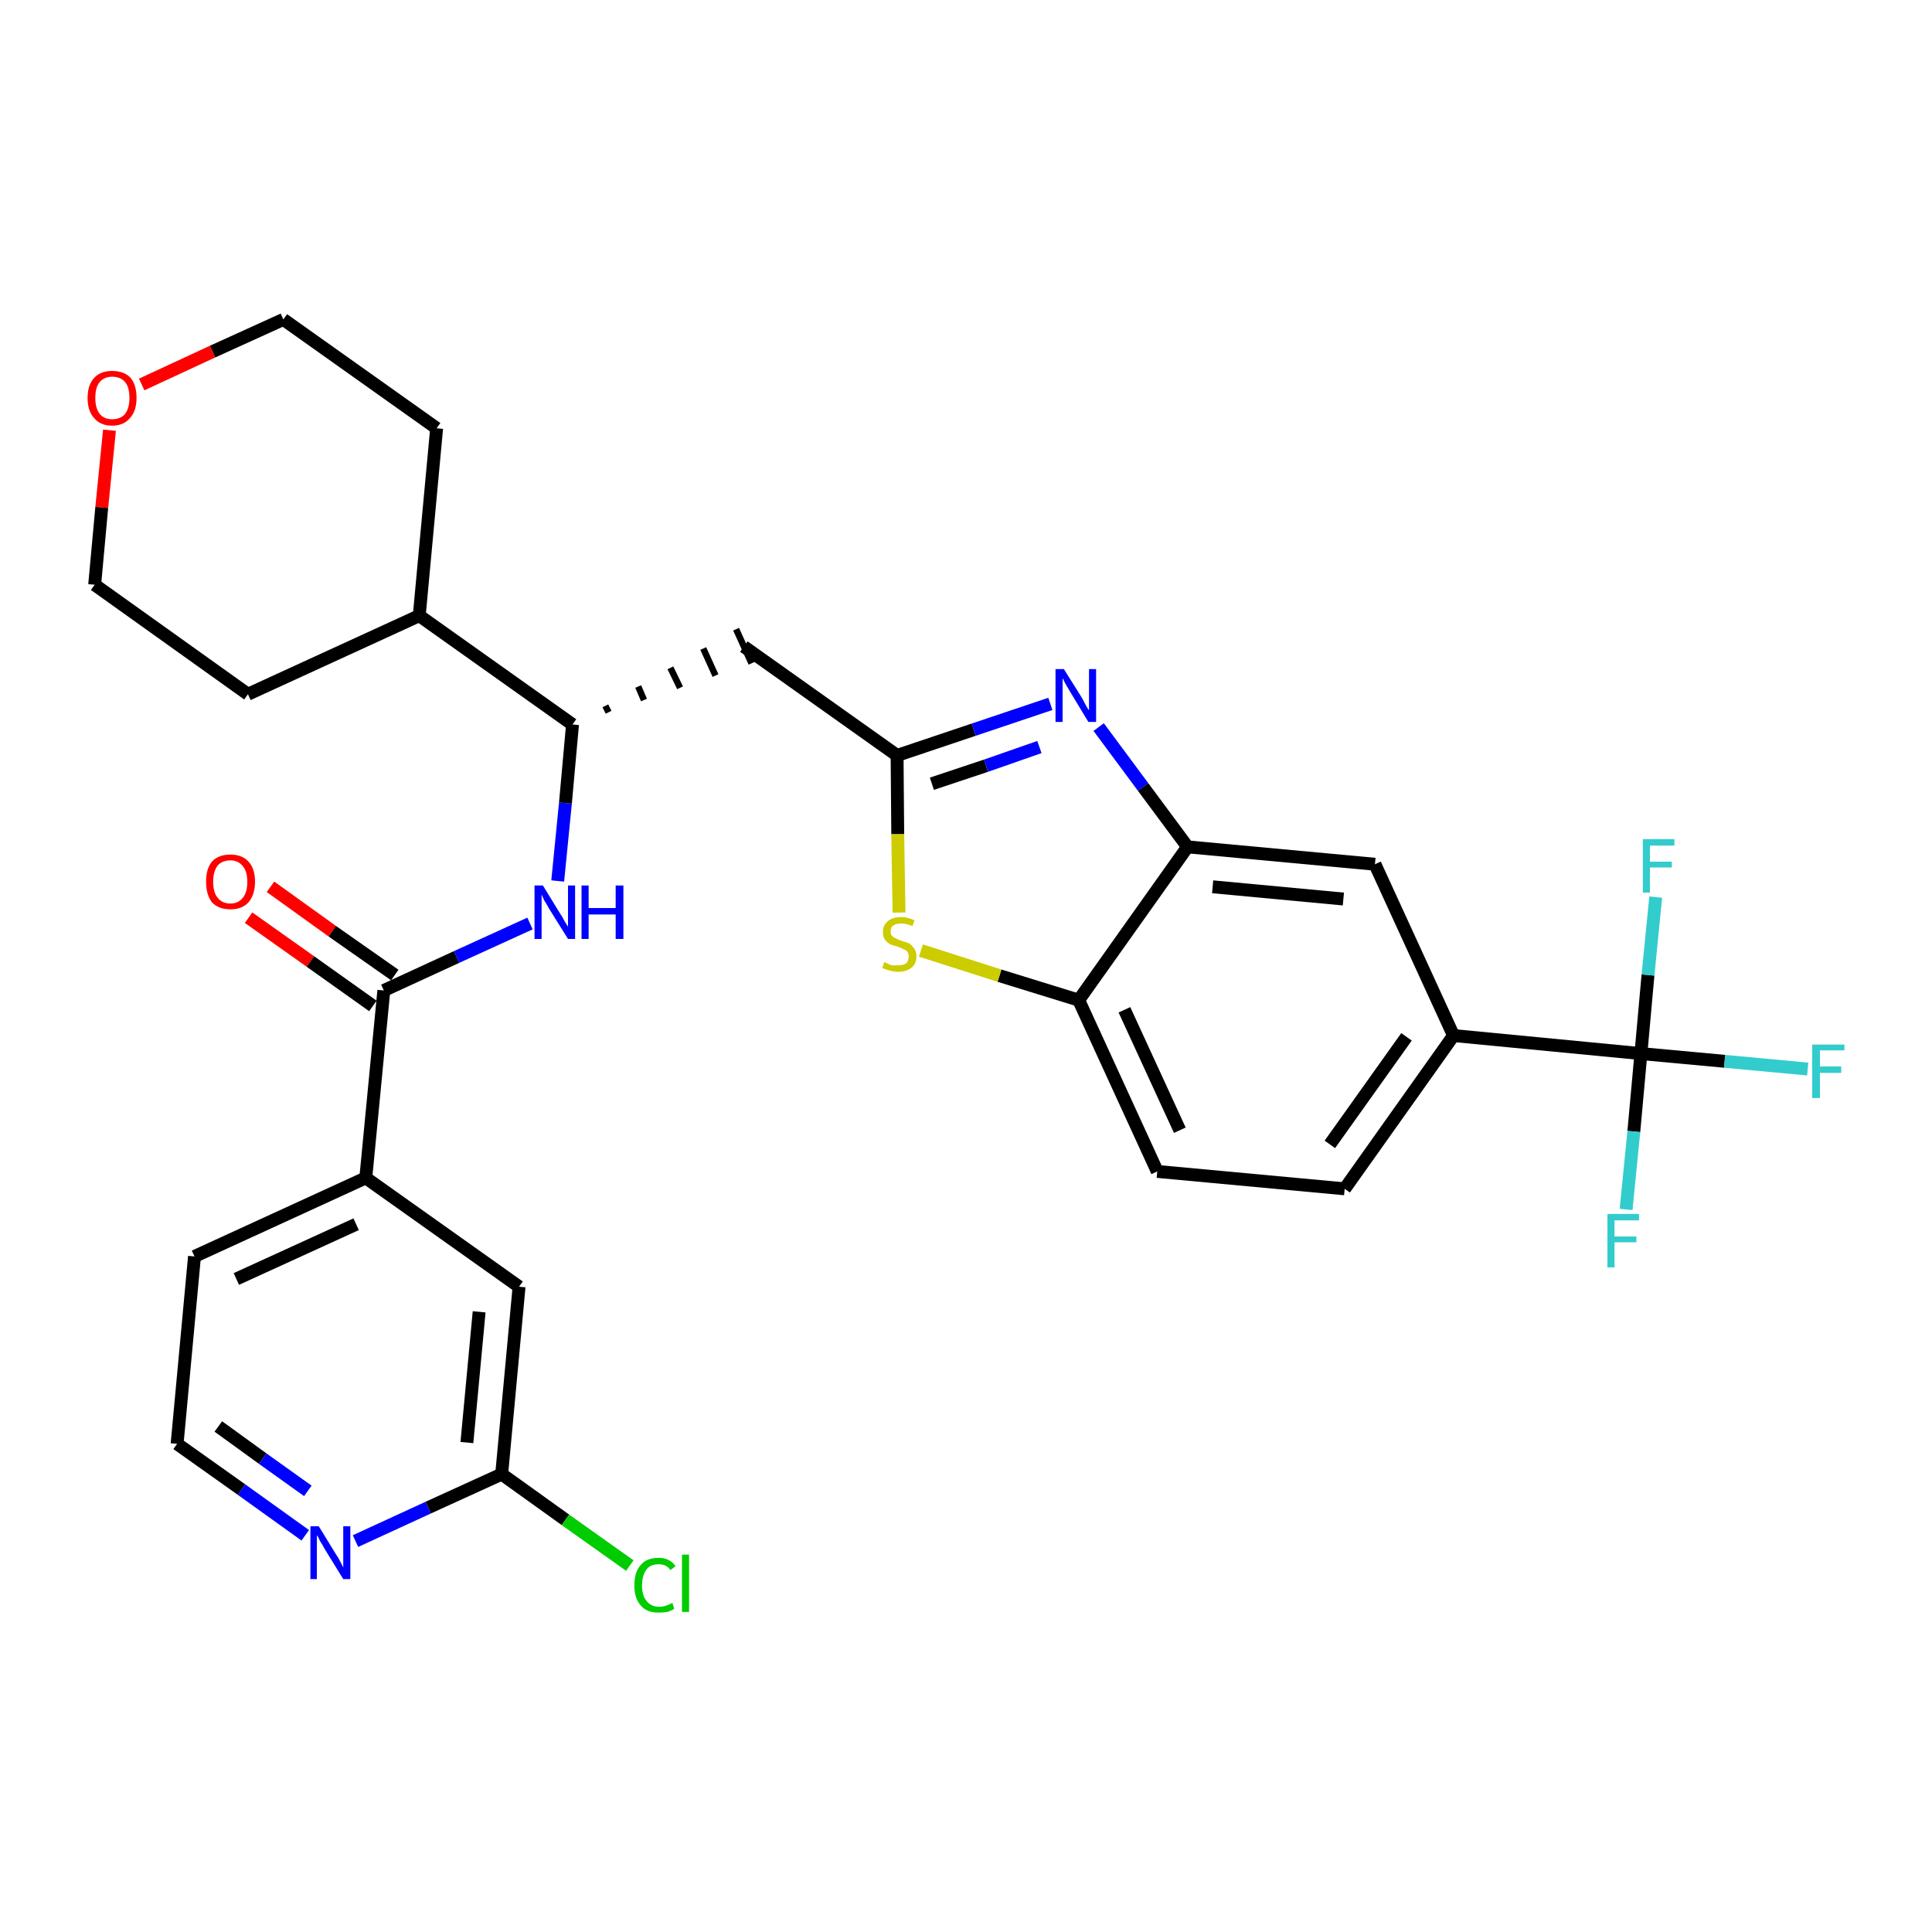 <?xml version='1.0' encoding='iso-8859-1'?>
<svg version='1.1' baseProfile='full'
              xmlns='http://www.w3.org/2000/svg'
                      xmlns:rdkit='http://www.rdkit.org/xml'
                      xmlns:xlink='http://www.w3.org/1999/xlink'
                  xml:space='preserve'
width='300px' height='300px' viewBox='0 0 300 300'>
<!-- END OF HEADER -->
<path class='bond-0 atom-0 atom-1' d='M 38.6,142.5 L 48.2,149.3' style='fill:none;fill-rule:evenodd;stroke:#FF0000;stroke-width:2.0px;stroke-linecap:butt;stroke-linejoin:miter;stroke-opacity:1' />
<path class='bond-0 atom-0 atom-1' d='M 48.2,149.3 L 57.9,156.2' style='fill:none;fill-rule:evenodd;stroke:#000000;stroke-width:2.0px;stroke-linecap:butt;stroke-linejoin:miter;stroke-opacity:1' />
<path class='bond-0 atom-0 atom-1' d='M 42.0,137.7 L 51.6,144.6' style='fill:none;fill-rule:evenodd;stroke:#FF0000;stroke-width:2.0px;stroke-linecap:butt;stroke-linejoin:miter;stroke-opacity:1' />
<path class='bond-0 atom-0 atom-1' d='M 51.6,144.6 L 61.3,151.4' style='fill:none;fill-rule:evenodd;stroke:#000000;stroke-width:2.0px;stroke-linecap:butt;stroke-linejoin:miter;stroke-opacity:1' />
<path class='bond-1 atom-1 atom-2' d='M 59.6,153.8 L 70.9,148.6' style='fill:none;fill-rule:evenodd;stroke:#000000;stroke-width:2.0px;stroke-linecap:butt;stroke-linejoin:miter;stroke-opacity:1' />
<path class='bond-1 atom-1 atom-2' d='M 70.9,148.6 L 82.3,143.4' style='fill:none;fill-rule:evenodd;stroke:#0000FF;stroke-width:2.0px;stroke-linecap:butt;stroke-linejoin:miter;stroke-opacity:1' />
<path class='bond-23 atom-1 atom-24' d='M 59.6,153.8 L 56.8,182.9' style='fill:none;fill-rule:evenodd;stroke:#000000;stroke-width:2.0px;stroke-linecap:butt;stroke-linejoin:miter;stroke-opacity:1' />
<path class='bond-2 atom-2 atom-3' d='M 86.6,136.8 L 87.8,124.7' style='fill:none;fill-rule:evenodd;stroke:#0000FF;stroke-width:2.0px;stroke-linecap:butt;stroke-linejoin:miter;stroke-opacity:1' />
<path class='bond-2 atom-2 atom-3' d='M 87.8,124.7 L 88.9,112.5' style='fill:none;fill-rule:evenodd;stroke:#000000;stroke-width:2.0px;stroke-linecap:butt;stroke-linejoin:miter;stroke-opacity:1' />
<path class='bond-3 atom-3 atom-4' d='M 94.5,110.6 L 94.0,109.6' style='fill:none;fill-rule:evenodd;stroke:#000000;stroke-width:1.0px;stroke-linecap:butt;stroke-linejoin:miter;stroke-opacity:1' />
<path class='bond-3 atom-3 atom-4' d='M 100.0,108.7 L 99.1,106.6' style='fill:none;fill-rule:evenodd;stroke:#000000;stroke-width:1.0px;stroke-linecap:butt;stroke-linejoin:miter;stroke-opacity:1' />
<path class='bond-3 atom-3 atom-4' d='M 105.6,106.8 L 104.1,103.7' style='fill:none;fill-rule:evenodd;stroke:#000000;stroke-width:1.0px;stroke-linecap:butt;stroke-linejoin:miter;stroke-opacity:1' />
<path class='bond-3 atom-3 atom-4' d='M 111.1,104.9 L 109.2,100.7' style='fill:none;fill-rule:evenodd;stroke:#000000;stroke-width:1.0px;stroke-linecap:butt;stroke-linejoin:miter;stroke-opacity:1' />
<path class='bond-3 atom-3 atom-4' d='M 116.7,103.0 L 114.3,97.7' style='fill:none;fill-rule:evenodd;stroke:#000000;stroke-width:1.0px;stroke-linecap:butt;stroke-linejoin:miter;stroke-opacity:1' />
<path class='bond-17 atom-3 atom-18' d='M 88.9,112.5 L 65.1,95.6' style='fill:none;fill-rule:evenodd;stroke:#000000;stroke-width:2.0px;stroke-linecap:butt;stroke-linejoin:miter;stroke-opacity:1' />
<path class='bond-4 atom-4 atom-5' d='M 115.5,100.4 L 139.3,117.3' style='fill:none;fill-rule:evenodd;stroke:#000000;stroke-width:2.0px;stroke-linecap:butt;stroke-linejoin:miter;stroke-opacity:1' />
<path class='bond-5 atom-5 atom-6' d='M 139.3,117.3 L 151.2,113.3' style='fill:none;fill-rule:evenodd;stroke:#000000;stroke-width:2.0px;stroke-linecap:butt;stroke-linejoin:miter;stroke-opacity:1' />
<path class='bond-5 atom-5 atom-6' d='M 151.2,113.3 L 163.1,109.3' style='fill:none;fill-rule:evenodd;stroke:#0000FF;stroke-width:2.0px;stroke-linecap:butt;stroke-linejoin:miter;stroke-opacity:1' />
<path class='bond-5 atom-5 atom-6' d='M 144.7,121.7 L 153.1,118.9' style='fill:none;fill-rule:evenodd;stroke:#000000;stroke-width:2.0px;stroke-linecap:butt;stroke-linejoin:miter;stroke-opacity:1' />
<path class='bond-5 atom-5 atom-6' d='M 153.1,118.9 L 161.4,116.0' style='fill:none;fill-rule:evenodd;stroke:#0000FF;stroke-width:2.0px;stroke-linecap:butt;stroke-linejoin:miter;stroke-opacity:1' />
<path class='bond-30 atom-17 atom-5' d='M 139.6,141.7 L 139.4,129.5' style='fill:none;fill-rule:evenodd;stroke:#CCCC00;stroke-width:2.0px;stroke-linecap:butt;stroke-linejoin:miter;stroke-opacity:1' />
<path class='bond-30 atom-17 atom-5' d='M 139.4,129.5 L 139.3,117.3' style='fill:none;fill-rule:evenodd;stroke:#000000;stroke-width:2.0px;stroke-linecap:butt;stroke-linejoin:miter;stroke-opacity:1' />
<path class='bond-6 atom-6 atom-7' d='M 170.6,112.9 L 177.5,122.2' style='fill:none;fill-rule:evenodd;stroke:#0000FF;stroke-width:2.0px;stroke-linecap:butt;stroke-linejoin:miter;stroke-opacity:1' />
<path class='bond-6 atom-6 atom-7' d='M 177.5,122.2 L 184.4,131.5' style='fill:none;fill-rule:evenodd;stroke:#000000;stroke-width:2.0px;stroke-linecap:butt;stroke-linejoin:miter;stroke-opacity:1' />
<path class='bond-7 atom-7 atom-8' d='M 184.4,131.5 L 213.5,134.2' style='fill:none;fill-rule:evenodd;stroke:#000000;stroke-width:2.0px;stroke-linecap:butt;stroke-linejoin:miter;stroke-opacity:1' />
<path class='bond-7 atom-7 atom-8' d='M 188.3,137.7 L 208.6,139.6' style='fill:none;fill-rule:evenodd;stroke:#000000;stroke-width:2.0px;stroke-linecap:butt;stroke-linejoin:miter;stroke-opacity:1' />
<path class='bond-33 atom-16 atom-7' d='M 167.5,155.3 L 184.4,131.5' style='fill:none;fill-rule:evenodd;stroke:#000000;stroke-width:2.0px;stroke-linecap:butt;stroke-linejoin:miter;stroke-opacity:1' />
<path class='bond-8 atom-8 atom-9' d='M 213.5,134.2 L 225.7,160.8' style='fill:none;fill-rule:evenodd;stroke:#000000;stroke-width:2.0px;stroke-linecap:butt;stroke-linejoin:miter;stroke-opacity:1' />
<path class='bond-9 atom-9 atom-10' d='M 225.7,160.8 L 254.8,163.6' style='fill:none;fill-rule:evenodd;stroke:#000000;stroke-width:2.0px;stroke-linecap:butt;stroke-linejoin:miter;stroke-opacity:1' />
<path class='bond-13 atom-9 atom-14' d='M 225.7,160.8 L 208.8,184.6' style='fill:none;fill-rule:evenodd;stroke:#000000;stroke-width:2.0px;stroke-linecap:butt;stroke-linejoin:miter;stroke-opacity:1' />
<path class='bond-13 atom-9 atom-14' d='M 218.4,161.0 L 206.5,177.7' style='fill:none;fill-rule:evenodd;stroke:#000000;stroke-width:2.0px;stroke-linecap:butt;stroke-linejoin:miter;stroke-opacity:1' />
<path class='bond-10 atom-10 atom-11' d='M 254.8,163.6 L 267.8,164.8' style='fill:none;fill-rule:evenodd;stroke:#000000;stroke-width:2.0px;stroke-linecap:butt;stroke-linejoin:miter;stroke-opacity:1' />
<path class='bond-10 atom-10 atom-11' d='M 267.8,164.8 L 280.7,166.0' style='fill:none;fill-rule:evenodd;stroke:#33CCCC;stroke-width:2.0px;stroke-linecap:butt;stroke-linejoin:miter;stroke-opacity:1' />
<path class='bond-11 atom-10 atom-12' d='M 254.8,163.6 L 253.7,175.7' style='fill:none;fill-rule:evenodd;stroke:#000000;stroke-width:2.0px;stroke-linecap:butt;stroke-linejoin:miter;stroke-opacity:1' />
<path class='bond-11 atom-10 atom-12' d='M 253.7,175.7 L 252.5,187.8' style='fill:none;fill-rule:evenodd;stroke:#33CCCC;stroke-width:2.0px;stroke-linecap:butt;stroke-linejoin:miter;stroke-opacity:1' />
<path class='bond-12 atom-10 atom-13' d='M 254.8,163.6 L 255.9,151.4' style='fill:none;fill-rule:evenodd;stroke:#000000;stroke-width:2.0px;stroke-linecap:butt;stroke-linejoin:miter;stroke-opacity:1' />
<path class='bond-12 atom-10 atom-13' d='M 255.9,151.4 L 257.1,139.3' style='fill:none;fill-rule:evenodd;stroke:#33CCCC;stroke-width:2.0px;stroke-linecap:butt;stroke-linejoin:miter;stroke-opacity:1' />
<path class='bond-14 atom-14 atom-15' d='M 208.8,184.6 L 179.7,181.9' style='fill:none;fill-rule:evenodd;stroke:#000000;stroke-width:2.0px;stroke-linecap:butt;stroke-linejoin:miter;stroke-opacity:1' />
<path class='bond-15 atom-15 atom-16' d='M 179.7,181.9 L 167.5,155.3' style='fill:none;fill-rule:evenodd;stroke:#000000;stroke-width:2.0px;stroke-linecap:butt;stroke-linejoin:miter;stroke-opacity:1' />
<path class='bond-15 atom-15 atom-16' d='M 183.2,175.5 L 174.6,156.8' style='fill:none;fill-rule:evenodd;stroke:#000000;stroke-width:2.0px;stroke-linecap:butt;stroke-linejoin:miter;stroke-opacity:1' />
<path class='bond-16 atom-16 atom-17' d='M 167.5,155.3 L 155.2,151.5' style='fill:none;fill-rule:evenodd;stroke:#000000;stroke-width:2.0px;stroke-linecap:butt;stroke-linejoin:miter;stroke-opacity:1' />
<path class='bond-16 atom-16 atom-17' d='M 155.2,151.5 L 143.0,147.6' style='fill:none;fill-rule:evenodd;stroke:#CCCC00;stroke-width:2.0px;stroke-linecap:butt;stroke-linejoin:miter;stroke-opacity:1' />
<path class='bond-18 atom-18 atom-19' d='M 65.1,95.6 L 67.8,66.5' style='fill:none;fill-rule:evenodd;stroke:#000000;stroke-width:2.0px;stroke-linecap:butt;stroke-linejoin:miter;stroke-opacity:1' />
<path class='bond-31 atom-23 atom-18' d='M 38.5,107.8 L 65.1,95.6' style='fill:none;fill-rule:evenodd;stroke:#000000;stroke-width:2.0px;stroke-linecap:butt;stroke-linejoin:miter;stroke-opacity:1' />
<path class='bond-19 atom-19 atom-20' d='M 67.8,66.5 L 44.0,49.6' style='fill:none;fill-rule:evenodd;stroke:#000000;stroke-width:2.0px;stroke-linecap:butt;stroke-linejoin:miter;stroke-opacity:1' />
<path class='bond-20 atom-20 atom-21' d='M 44.0,49.6 L 33.0,54.6' style='fill:none;fill-rule:evenodd;stroke:#000000;stroke-width:2.0px;stroke-linecap:butt;stroke-linejoin:miter;stroke-opacity:1' />
<path class='bond-20 atom-20 atom-21' d='M 33.0,54.6 L 22.0,59.7' style='fill:none;fill-rule:evenodd;stroke:#FF0000;stroke-width:2.0px;stroke-linecap:butt;stroke-linejoin:miter;stroke-opacity:1' />
<path class='bond-21 atom-21 atom-22' d='M 17.0,66.8 L 15.8,78.8' style='fill:none;fill-rule:evenodd;stroke:#FF0000;stroke-width:2.0px;stroke-linecap:butt;stroke-linejoin:miter;stroke-opacity:1' />
<path class='bond-21 atom-21 atom-22' d='M 15.8,78.8 L 14.7,90.8' style='fill:none;fill-rule:evenodd;stroke:#000000;stroke-width:2.0px;stroke-linecap:butt;stroke-linejoin:miter;stroke-opacity:1' />
<path class='bond-22 atom-22 atom-23' d='M 14.7,90.8 L 38.5,107.8' style='fill:none;fill-rule:evenodd;stroke:#000000;stroke-width:2.0px;stroke-linecap:butt;stroke-linejoin:miter;stroke-opacity:1' />
<path class='bond-24 atom-24 atom-25' d='M 56.8,182.9 L 30.2,195.1' style='fill:none;fill-rule:evenodd;stroke:#000000;stroke-width:2.0px;stroke-linecap:butt;stroke-linejoin:miter;stroke-opacity:1' />
<path class='bond-24 atom-24 atom-25' d='M 55.3,190.1 L 36.7,198.6' style='fill:none;fill-rule:evenodd;stroke:#000000;stroke-width:2.0px;stroke-linecap:butt;stroke-linejoin:miter;stroke-opacity:1' />
<path class='bond-32 atom-30 atom-24' d='M 80.6,199.8 L 56.8,182.9' style='fill:none;fill-rule:evenodd;stroke:#000000;stroke-width:2.0px;stroke-linecap:butt;stroke-linejoin:miter;stroke-opacity:1' />
<path class='bond-25 atom-25 atom-26' d='M 30.2,195.1 L 27.5,224.2' style='fill:none;fill-rule:evenodd;stroke:#000000;stroke-width:2.0px;stroke-linecap:butt;stroke-linejoin:miter;stroke-opacity:1' />
<path class='bond-26 atom-26 atom-27' d='M 27.5,224.2 L 37.5,231.3' style='fill:none;fill-rule:evenodd;stroke:#000000;stroke-width:2.0px;stroke-linecap:butt;stroke-linejoin:miter;stroke-opacity:1' />
<path class='bond-26 atom-26 atom-27' d='M 37.5,231.3 L 47.4,238.4' style='fill:none;fill-rule:evenodd;stroke:#0000FF;stroke-width:2.0px;stroke-linecap:butt;stroke-linejoin:miter;stroke-opacity:1' />
<path class='bond-26 atom-26 atom-27' d='M 33.9,221.5 L 40.8,226.5' style='fill:none;fill-rule:evenodd;stroke:#000000;stroke-width:2.0px;stroke-linecap:butt;stroke-linejoin:miter;stroke-opacity:1' />
<path class='bond-26 atom-26 atom-27' d='M 40.8,226.5 L 47.8,231.5' style='fill:none;fill-rule:evenodd;stroke:#0000FF;stroke-width:2.0px;stroke-linecap:butt;stroke-linejoin:miter;stroke-opacity:1' />
<path class='bond-27 atom-27 atom-28' d='M 55.2,239.3 L 66.5,234.1' style='fill:none;fill-rule:evenodd;stroke:#0000FF;stroke-width:2.0px;stroke-linecap:butt;stroke-linejoin:miter;stroke-opacity:1' />
<path class='bond-27 atom-27 atom-28' d='M 66.5,234.1 L 77.9,228.9' style='fill:none;fill-rule:evenodd;stroke:#000000;stroke-width:2.0px;stroke-linecap:butt;stroke-linejoin:miter;stroke-opacity:1' />
<path class='bond-28 atom-28 atom-29' d='M 77.9,228.9 L 87.8,236.0' style='fill:none;fill-rule:evenodd;stroke:#000000;stroke-width:2.0px;stroke-linecap:butt;stroke-linejoin:miter;stroke-opacity:1' />
<path class='bond-28 atom-28 atom-29' d='M 87.8,236.0 L 97.8,243.1' style='fill:none;fill-rule:evenodd;stroke:#00CC00;stroke-width:2.0px;stroke-linecap:butt;stroke-linejoin:miter;stroke-opacity:1' />
<path class='bond-29 atom-28 atom-30' d='M 77.9,228.9 L 80.6,199.8' style='fill:none;fill-rule:evenodd;stroke:#000000;stroke-width:2.0px;stroke-linecap:butt;stroke-linejoin:miter;stroke-opacity:1' />
<path class='bond-29 atom-28 atom-30' d='M 72.5,224.0 L 74.4,203.7' style='fill:none;fill-rule:evenodd;stroke:#000000;stroke-width:2.0px;stroke-linecap:butt;stroke-linejoin:miter;stroke-opacity:1' />
<path  class='atom-0' d='M 32.0 136.9
Q 32.0 134.9, 32.9 133.8
Q 33.9 132.7, 35.8 132.7
Q 37.6 132.7, 38.6 133.8
Q 39.6 134.9, 39.6 136.9
Q 39.6 138.9, 38.6 140.1
Q 37.6 141.2, 35.8 141.2
Q 33.9 141.2, 32.9 140.1
Q 32.0 138.9, 32.0 136.9
M 35.8 140.3
Q 37.0 140.3, 37.7 139.4
Q 38.4 138.6, 38.4 136.9
Q 38.4 135.3, 37.7 134.5
Q 37.0 133.6, 35.8 133.6
Q 34.5 133.6, 33.8 134.4
Q 33.1 135.3, 33.1 136.9
Q 33.1 138.6, 33.8 139.4
Q 34.5 140.3, 35.8 140.3
' fill='#FF0000'/>
<path  class='atom-2' d='M 84.3 137.5
L 87.0 141.9
Q 87.3 142.3, 87.7 143.1
Q 88.2 143.9, 88.2 143.9
L 88.2 137.5
L 89.3 137.5
L 89.3 145.8
L 88.2 145.8
L 85.2 141.0
Q 84.9 140.4, 84.5 139.8
Q 84.2 139.1, 84.1 138.9
L 84.1 145.8
L 83.0 145.8
L 83.0 137.5
L 84.3 137.5
' fill='#0000FF'/>
<path  class='atom-2' d='M 90.3 137.5
L 91.4 137.5
L 91.4 141.0
L 95.6 141.0
L 95.6 137.5
L 96.8 137.5
L 96.8 145.8
L 95.6 145.8
L 95.6 142.0
L 91.4 142.0
L 91.4 145.8
L 90.3 145.8
L 90.3 137.5
' fill='#0000FF'/>
<path  class='atom-6' d='M 165.2 103.9
L 167.9 108.2
Q 168.2 108.7, 168.6 109.5
Q 169.0 110.2, 169.1 110.3
L 169.1 103.9
L 170.2 103.9
L 170.2 112.1
L 169.0 112.1
L 166.1 107.3
Q 165.8 106.8, 165.4 106.1
Q 165.1 105.5, 165.0 105.3
L 165.0 112.1
L 163.9 112.1
L 163.9 103.9
L 165.2 103.9
' fill='#0000FF'/>
<path  class='atom-11' d='M 281.4 162.2
L 286.4 162.2
L 286.4 163.1
L 282.6 163.1
L 282.6 165.6
L 285.9 165.6
L 285.9 166.6
L 282.6 166.6
L 282.6 170.5
L 281.4 170.5
L 281.4 162.2
' fill='#33CCCC'/>
<path  class='atom-12' d='M 249.6 188.5
L 254.5 188.5
L 254.5 189.5
L 250.7 189.5
L 250.7 192.0
L 254.1 192.0
L 254.1 192.9
L 250.7 192.9
L 250.7 196.8
L 249.6 196.8
L 249.6 188.5
' fill='#33CCCC'/>
<path  class='atom-13' d='M 255.1 130.3
L 260.0 130.3
L 260.0 131.3
L 256.2 131.3
L 256.2 133.8
L 259.6 133.8
L 259.6 134.7
L 256.2 134.7
L 256.2 138.6
L 255.1 138.6
L 255.1 130.3
' fill='#33CCCC'/>
<path  class='atom-17' d='M 137.3 149.4
Q 137.4 149.4, 137.8 149.6
Q 138.1 149.8, 138.6 149.9
Q 139.0 149.9, 139.4 149.9
Q 140.2 149.9, 140.7 149.6
Q 141.1 149.2, 141.1 148.5
Q 141.1 148.1, 140.9 147.8
Q 140.7 147.5, 140.3 147.4
Q 140.0 147.2, 139.4 147.0
Q 138.6 146.8, 138.2 146.6
Q 137.8 146.4, 137.4 145.9
Q 137.1 145.5, 137.1 144.7
Q 137.1 143.7, 137.8 143.1
Q 138.5 142.4, 140.0 142.4
Q 140.9 142.4, 142.0 142.9
L 141.7 143.8
Q 140.7 143.4, 140.0 143.4
Q 139.2 143.4, 138.7 143.7
Q 138.3 144.0, 138.3 144.6
Q 138.3 145.1, 138.5 145.3
Q 138.8 145.6, 139.1 145.7
Q 139.4 145.9, 140.0 146.1
Q 140.7 146.3, 141.2 146.5
Q 141.6 146.8, 141.9 147.2
Q 142.3 147.7, 142.3 148.5
Q 142.3 149.7, 141.5 150.3
Q 140.7 150.9, 139.5 150.9
Q 138.7 150.9, 138.2 150.7
Q 137.6 150.6, 137.0 150.3
L 137.3 149.4
' fill='#CCCC00'/>
<path  class='atom-21' d='M 13.6 61.8
Q 13.6 59.8, 14.6 58.7
Q 15.6 57.6, 17.4 57.6
Q 19.3 57.6, 20.3 58.7
Q 21.2 59.8, 21.2 61.8
Q 21.2 63.8, 20.2 64.9
Q 19.2 66.1, 17.4 66.1
Q 15.6 66.1, 14.6 64.9
Q 13.6 63.8, 13.6 61.8
M 17.4 65.1
Q 18.7 65.1, 19.4 64.3
Q 20.1 63.4, 20.1 61.8
Q 20.1 60.1, 19.4 59.3
Q 18.7 58.5, 17.4 58.5
Q 16.2 58.5, 15.5 59.3
Q 14.8 60.1, 14.8 61.8
Q 14.8 63.4, 15.5 64.3
Q 16.2 65.1, 17.4 65.1
' fill='#FF0000'/>
<path  class='atom-27' d='M 49.5 237.0
L 52.2 241.4
Q 52.5 241.8, 52.9 242.6
Q 53.3 243.4, 53.3 243.4
L 53.3 237.0
L 54.4 237.0
L 54.4 245.2
L 53.3 245.2
L 50.4 240.5
Q 50.1 239.9, 49.7 239.3
Q 49.4 238.6, 49.2 238.4
L 49.2 245.2
L 48.2 245.2
L 48.2 237.0
L 49.5 237.0
' fill='#0000FF'/>
<path  class='atom-29' d='M 98.5 246.2
Q 98.5 244.1, 99.5 243.0
Q 100.4 241.9, 102.3 241.9
Q 104.0 241.9, 104.9 243.2
L 104.1 243.8
Q 103.5 242.9, 102.3 242.9
Q 101.0 242.9, 100.4 243.7
Q 99.7 244.6, 99.7 246.2
Q 99.7 247.8, 100.4 248.6
Q 101.1 249.5, 102.4 249.5
Q 103.3 249.5, 104.4 248.9
L 104.7 249.8
Q 104.3 250.1, 103.6 250.3
Q 103.0 250.4, 102.2 250.4
Q 100.4 250.4, 99.5 249.3
Q 98.5 248.2, 98.5 246.2
' fill='#00CC00'/>
<path  class='atom-29' d='M 105.9 241.4
L 107.0 241.4
L 107.0 250.3
L 105.9 250.3
L 105.9 241.4
' fill='#00CC00'/>
</svg>
